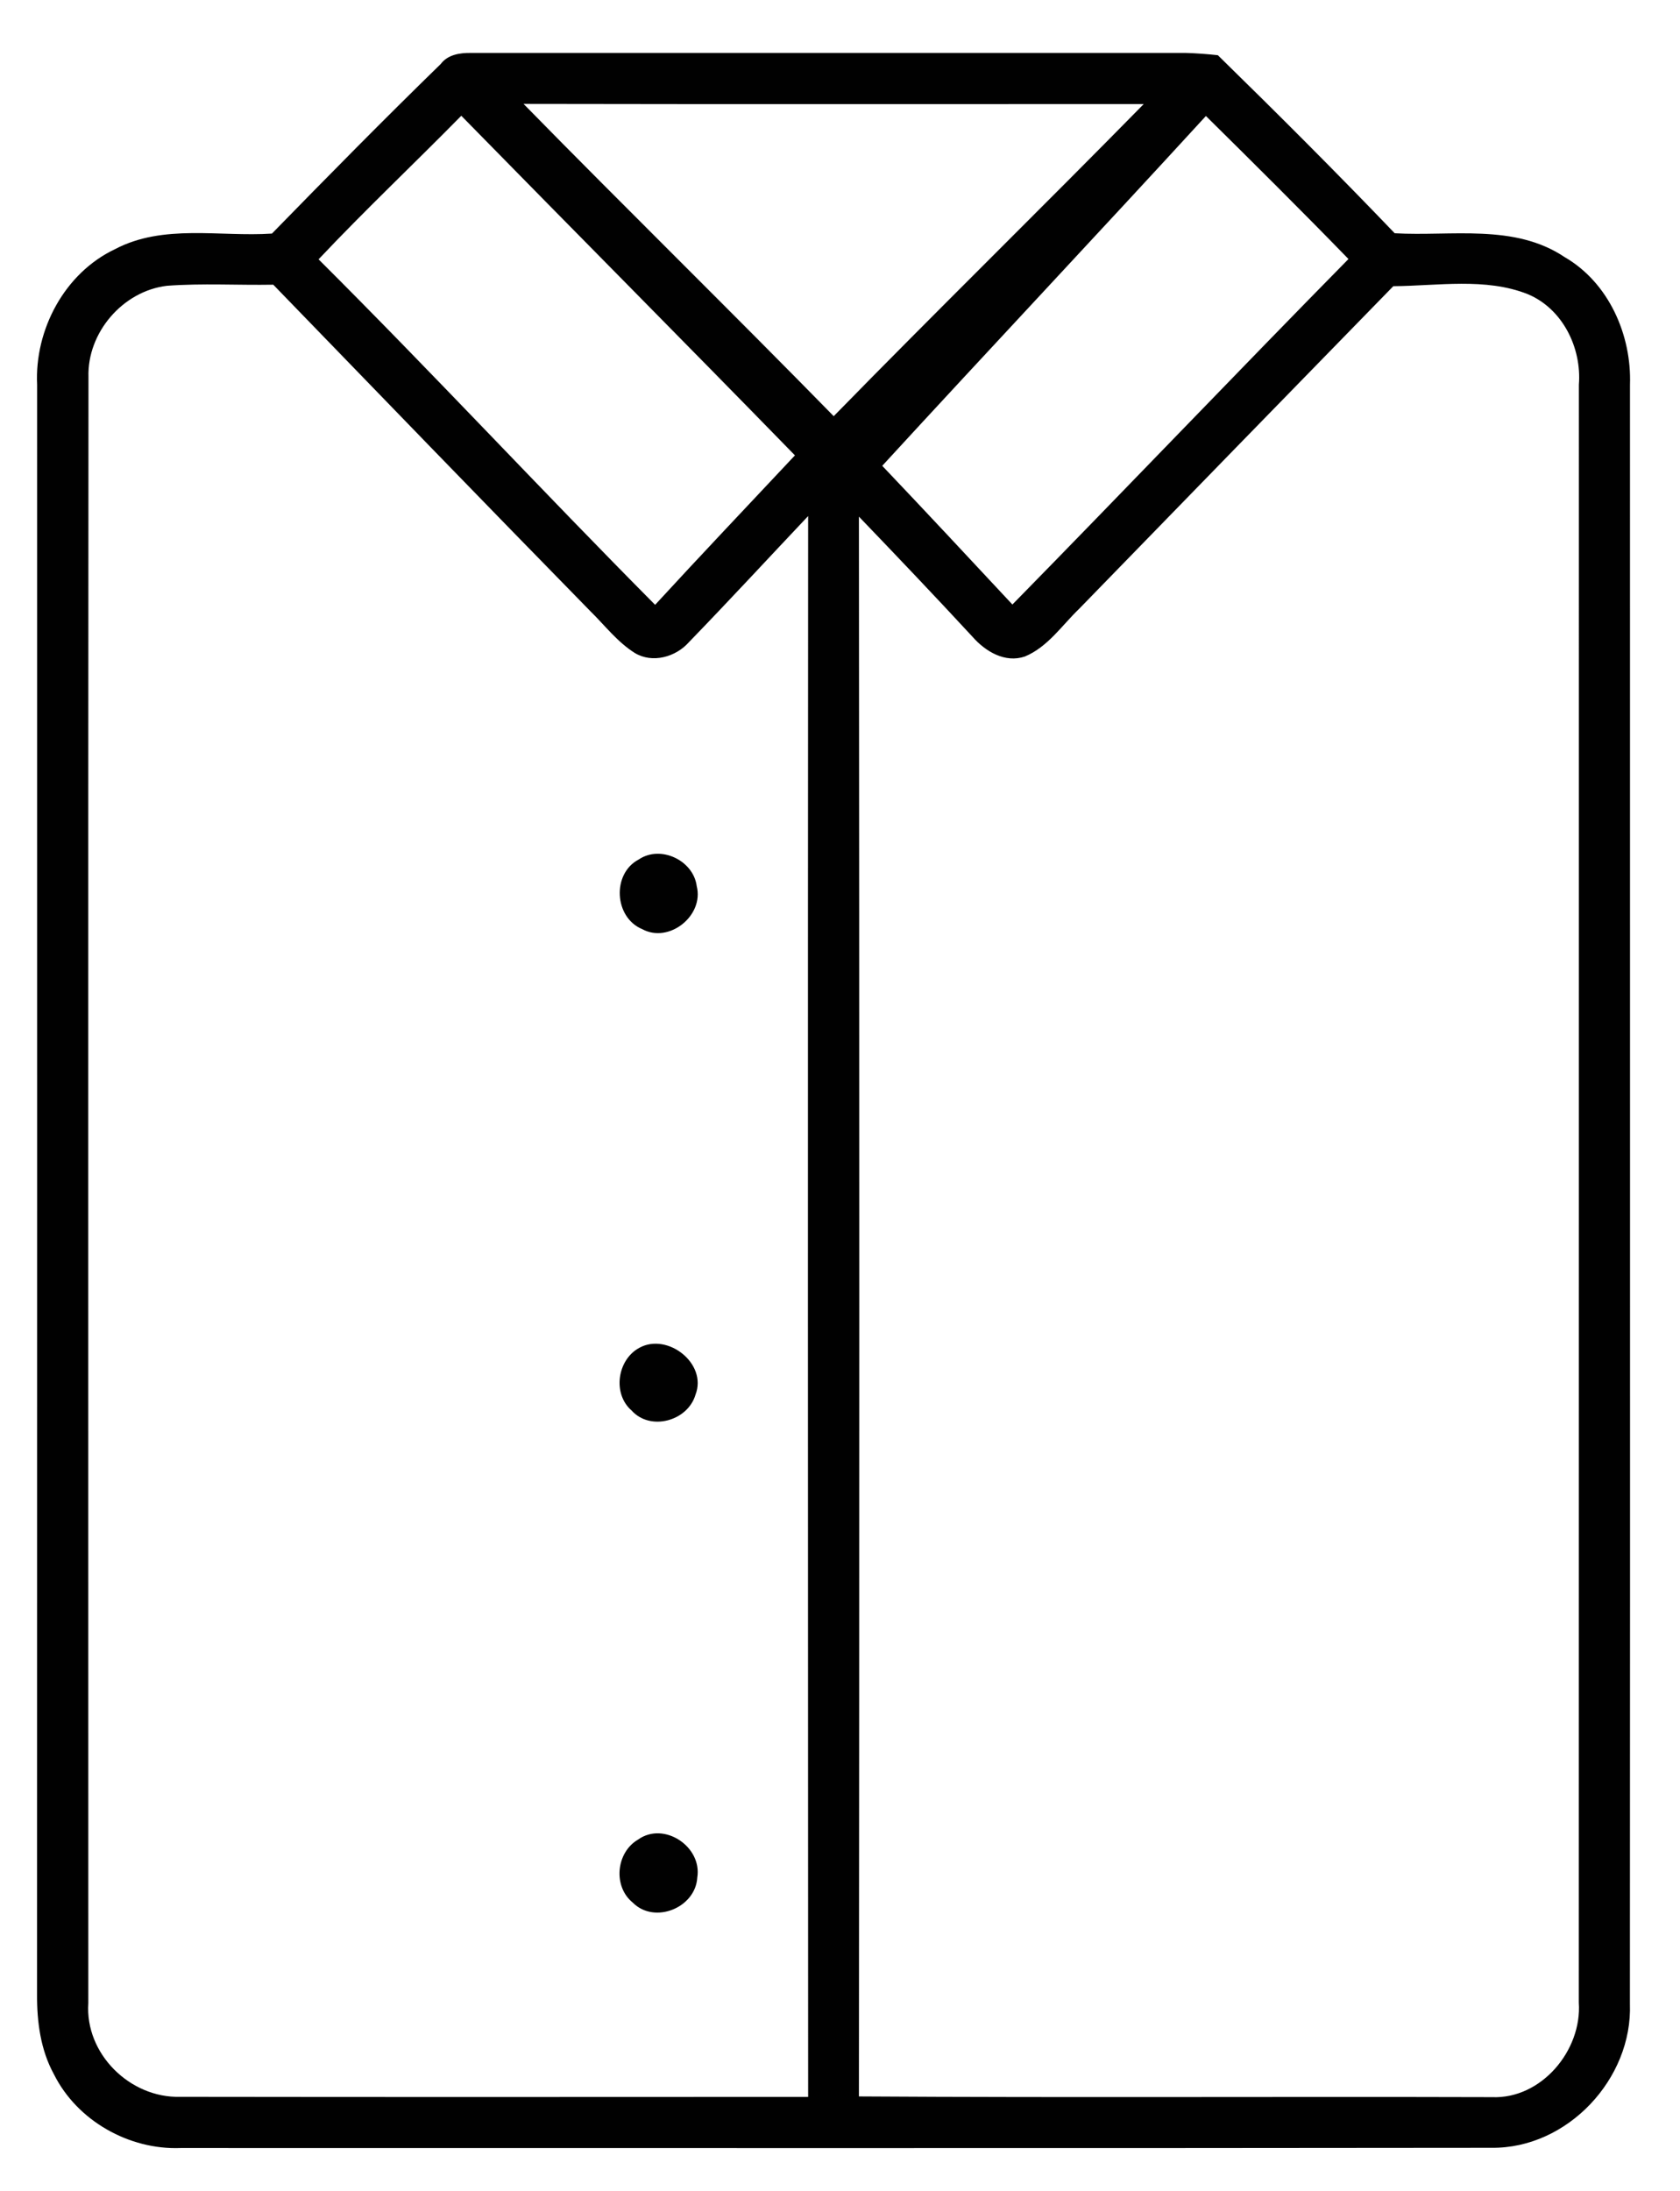 <?xml version="1.0" encoding="UTF-8" ?>
<!DOCTYPE svg PUBLIC "-//W3C//DTD SVG 1.1//EN" "http://www.w3.org/Graphics/SVG/1.1/DTD/svg11.dtd">
<svg width="214pt" height="279pt" viewBox="0 0 214 279" version="1.1" xmlns="http://www.w3.org/2000/svg">
<g id="#fafafaff">
</g>
<g id="#010101ff">
<path fill="#010101" opacity="1.00" d=" M 56.14 8.15 C 57.04 6.95 58.58 6.72 59.99 6.74 C 90.34 6.74 120.69 6.74 151.04 6.74 C 152.41 6.78 153.77 6.88 155.13 7.03 C 162.75 14.48 170.29 22.01 177.66 29.70 C 184.88 30.11 192.91 28.44 199.31 32.74 C 204.92 35.99 207.85 42.65 207.63 49.00 C 207.62 117.70 207.66 186.41 207.62 255.12 C 207.98 264.69 199.65 273.58 190.00 273.47 C 134.34 273.54 78.67 273.49 23.00 273.50 C 16.43 273.75 9.82 270.02 6.87 264.11 C 5.17 261.02 4.70 257.44 4.72 253.96 C 4.74 185.63 4.73 117.31 4.73 48.98 C 4.39 41.98 8.24 34.75 14.66 31.72 C 20.82 28.48 27.99 30.18 34.64 29.74 C 41.74 22.47 48.87 15.23 56.14 8.15 M 66.69 13.23 C 79.77 26.57 93.13 39.64 106.20 52.99 C 119.26 39.63 132.61 26.57 145.69 13.25 C 119.36 13.25 93.02 13.28 66.69 13.23 M 40.58 33.02 C 55.09 47.47 69.02 62.48 83.45 77.01 C 89.33 70.61 95.32 64.32 101.26 57.98 C 87.15 43.51 72.90 29.17 58.76 14.74 C 52.73 20.87 46.47 26.77 40.58 33.02 M 153.61 14.77 C 139.94 29.68 126.07 44.41 112.38 59.31 C 117.95 65.16 123.45 71.07 128.96 76.97 C 143.29 62.37 157.42 47.56 171.77 32.98 C 165.79 26.83 159.71 20.79 153.61 14.77 M 21.25 36.39 C 15.63 37.07 11.09 42.36 11.27 48.02 C 11.22 117.03 11.25 186.04 11.25 255.05 C 10.81 261.51 16.57 267.16 22.96 266.98 C 49.62 267.02 76.28 267.00 102.94 266.99 C 102.91 199.90 102.90 132.80 102.94 65.71 C 97.88 71.06 92.88 76.48 87.76 81.76 C 86.09 83.66 83.10 84.50 80.86 83.14 C 78.63 81.74 77.02 79.60 75.16 77.78 C 61.66 63.99 48.24 50.12 34.81 36.25 C 30.29 36.33 25.76 36.05 21.25 36.39 M 177.48 36.44 C 164.14 50.10 150.81 63.80 137.49 77.49 C 135.28 79.61 133.47 82.38 130.55 83.59 C 128.02 84.45 125.53 82.95 123.90 81.10 C 119.13 75.94 114.28 70.85 109.41 65.78 C 109.47 132.83 109.47 199.88 109.41 266.93 C 136.28 267.10 163.16 266.94 190.04 267.02 C 196.33 267.29 201.53 261.07 201.11 254.98 C 201.13 186.31 201.11 117.65 201.12 48.98 C 201.49 44.30 199.06 39.31 194.60 37.45 C 189.21 35.32 183.12 36.40 177.48 36.44 Z" />
<path fill="#010101" opacity="1.00" d=" M 81.37 109.43 C 84.14 107.56 88.33 109.54 88.75 112.83 C 89.70 116.58 85.23 120.17 81.80 118.30 C 78.23 116.82 77.92 111.23 81.37 109.43 Z" />
<path fill="#010101" opacity="1.00" d=" M 81.44 171.61 C 85.02 169.64 90.14 173.61 88.59 177.59 C 87.61 180.93 82.84 182.26 80.45 179.59 C 78.00 177.47 78.62 173.13 81.44 171.61 Z" />
<path fill="#010101" opacity="1.00" d=" M 81.27 234.23 C 84.58 231.86 89.46 235.13 88.82 239.06 C 88.60 242.90 83.39 245.04 80.61 242.26 C 78.06 240.20 78.47 235.87 81.27 234.23 Z" />
</g>
</svg>

